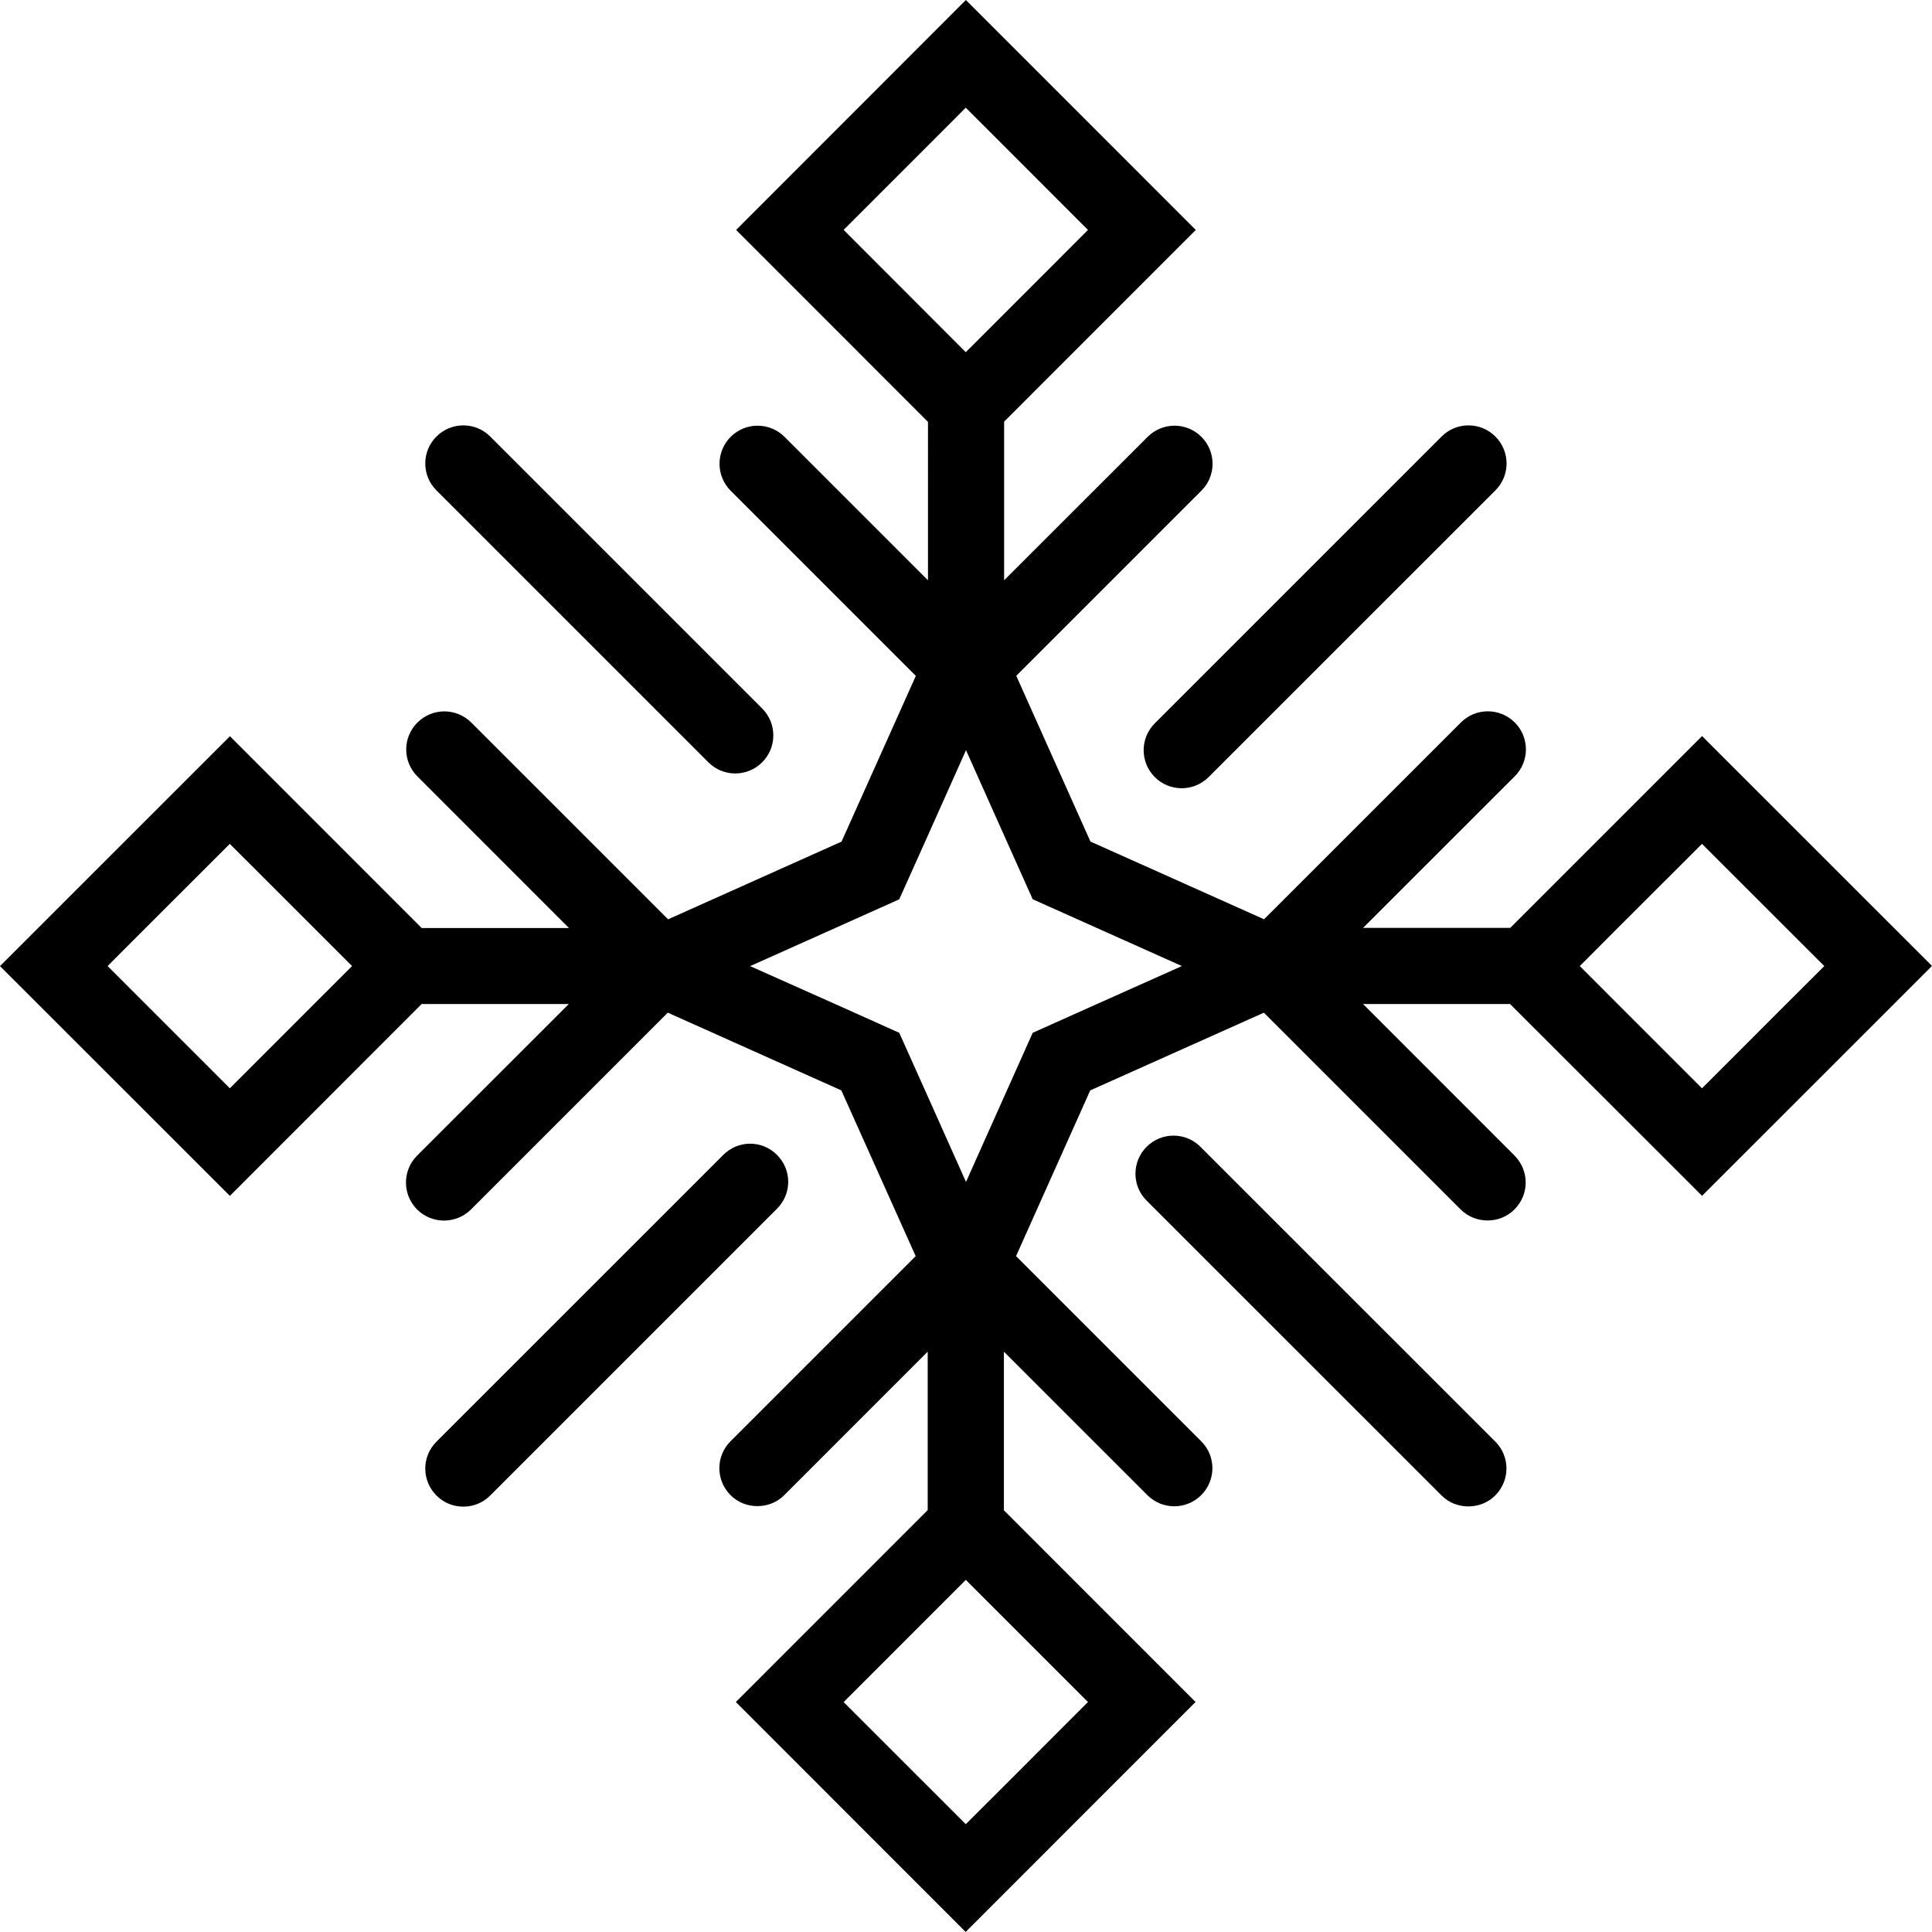 <?xml version="1.0" encoding="iso-8859-1"?>
<!-- Generator: Adobe Illustrator 16.0.0, SVG Export Plug-In . SVG Version: 6.00 Build 0)  -->
<!DOCTYPE svg PUBLIC "-//W3C//DTD SVG 1.1//EN" "http://www.w3.org/Graphics/SVG/1.1/DTD/svg11.dtd">
<svg version="1.1" id="Capa_1" xmlns="http://www.w3.org/2000/svg" xmlns:xlink="http://www.w3.org/1999/xlink" x="0px" y="0px"
	 width="34.356px" height="34.356px" viewBox="0 0 34.356 34.356" style="enable-background:new 0 0 34.356 34.356;"
	 xml:space="preserve">
<g>
	<path d="M20.536,12.862l5.099-5.099c0.265-0.265,0.692-0.265,0.957,0s0.265,0.693,0,0.957l-5.1,5.099
		c-0.132,0.132-0.305,0.198-0.478,0.198s-0.346-0.065-0.479-0.198C20.271,13.554,20.271,13.126,20.536,12.862z M12.597,13.556
		c0.132,0.132,0.305,0.198,0.478,0.198s0.347-0.066,0.478-0.198c0.265-0.264,0.265-0.693,0-0.958L8.718,7.763
		c-0.265-0.265-0.693-0.265-0.957,0c-0.265,0.264-0.265,0.693,0,0.957L12.597,13.556z M13.818,20.538
		c-0.265-0.267-0.693-0.267-0.957,0l-5.1,5.099c-0.265,0.265-0.265,0.692,0,0.957c0.132,0.133,0.305,0.198,0.478,0.198
		s0.347-0.065,0.478-0.198l5.1-5.1C14.083,21.23,14.083,20.803,13.818,20.538z M21.347,20.393c-0.264-0.265-0.692-0.265-0.957,0
		s-0.265,0.694,0,0.957l5.243,5.242c0.132,0.133,0.305,0.196,0.479,0.196c0.173,0,0.347-0.063,0.478-0.196
		c0.265-0.265,0.265-0.693,0-0.957L21.347,20.393z M26.853,17.854h-2.615l2.693,2.694c0.266,0.267,0.266,0.693,0,0.959
		c-0.132,0.132-0.305,0.196-0.478,0.196c-0.174,0-0.347-0.064-0.479-0.196l-3.499-3.499l-3.088,1.382l-1.319,2.947l3.293,3.293
		c0.265,0.264,0.265,0.691,0,0.957c-0.265,0.265-0.693,0.265-0.958,0l-2.551-2.55v2.82l3.408,3.409l-4.088,4.089l-4.087-4.089
		l3.412-3.413v-2.817l-2.55,2.551c-0.132,0.132-0.305,0.196-0.479,0.196c-0.173,0-0.347-0.064-0.478-0.196
		c-0.264-0.266-0.264-0.692,0-0.957l3.293-3.293l-1.322-2.947l-3.086-1.382l-3.5,3.5c-0.133,0.131-0.306,0.197-0.479,0.197
		c-0.172,0-0.346-0.065-0.479-0.197c-0.264-0.267-0.264-0.693,0-0.958l2.698-2.696H7.498l-3.41,3.412L0,17.18l4.089-4.088
		l3.41,3.411h2.619l-2.695-2.696c-0.266-0.265-0.266-0.693,0-0.958c0.265-0.265,0.691-0.265,0.958,0l3.499,3.499l3.085-1.382
		l1.321-2.947l-3.293-3.293c-0.264-0.265-0.264-0.692,0-0.958c0.265-0.264,0.693-0.264,0.958,0l2.551,2.551V7.502L13.09,4.089
		L17.176,0l4.088,4.089l-3.408,3.409v2.821l2.552-2.551c0.265-0.264,0.691-0.264,0.956,0c0.265,0.265,0.265,0.693,0,0.958
		l-3.292,3.292l1.319,2.947l3.087,1.382l3.501-3.5c0.265-0.264,0.691-0.264,0.957,0c0.265,0.265,0.265,0.694,0,0.958L24.239,16.5
		h2.617l3.411-3.411l4.089,4.088l-4.089,4.088L26.853,17.854z M28.093,17.179l0.675,0.676l1.498,1.498l1.497-1.498l0.678-0.676
		l-0.678-0.677l-1.497-1.496l-1.498,1.496L28.093,17.179z M6.261,17.179l-0.677-0.677l-1.497-1.496l-1.498,1.496l-0.676,0.677
		l0.676,0.676l1.498,1.498l1.497-1.498L6.261,17.179z M16.5,5.588l0.674,0.675l0.679-0.679l1.494-1.495l-1.494-1.495l-0.679-0.679
		L16.5,2.59l-1.498,1.498L16.5,5.588z M17.854,28.773l-0.679-0.679L16.5,28.769l-1.498,1.499l1.498,1.497l0.674,0.674l0.679-0.678
		l1.494-1.495L17.854,28.773z M21.017,17.179l-1.512-0.677l-1.141-0.511l-0.509-1.137l-0.677-1.514l-0.675,1.511l-0.512,1.141
		l-1.139,0.511l-1.513,0.677l1.513,0.675l1.139,0.511l0.512,1.142l0.675,1.51l0.677-1.514l0.509-1.138l1.141-0.511L21.017,17.179z"
		/>
</g>
<g>
</g>
<g>
</g>
<g>
</g>
<g>
</g>
<g>
</g>
<g>
</g>
<g>
</g>
<g>
</g>
<g>
</g>
<g>
</g>
<g>
</g>
<g>
</g>
<g>
</g>
<g>
</g>
<g>
</g>
</svg>
